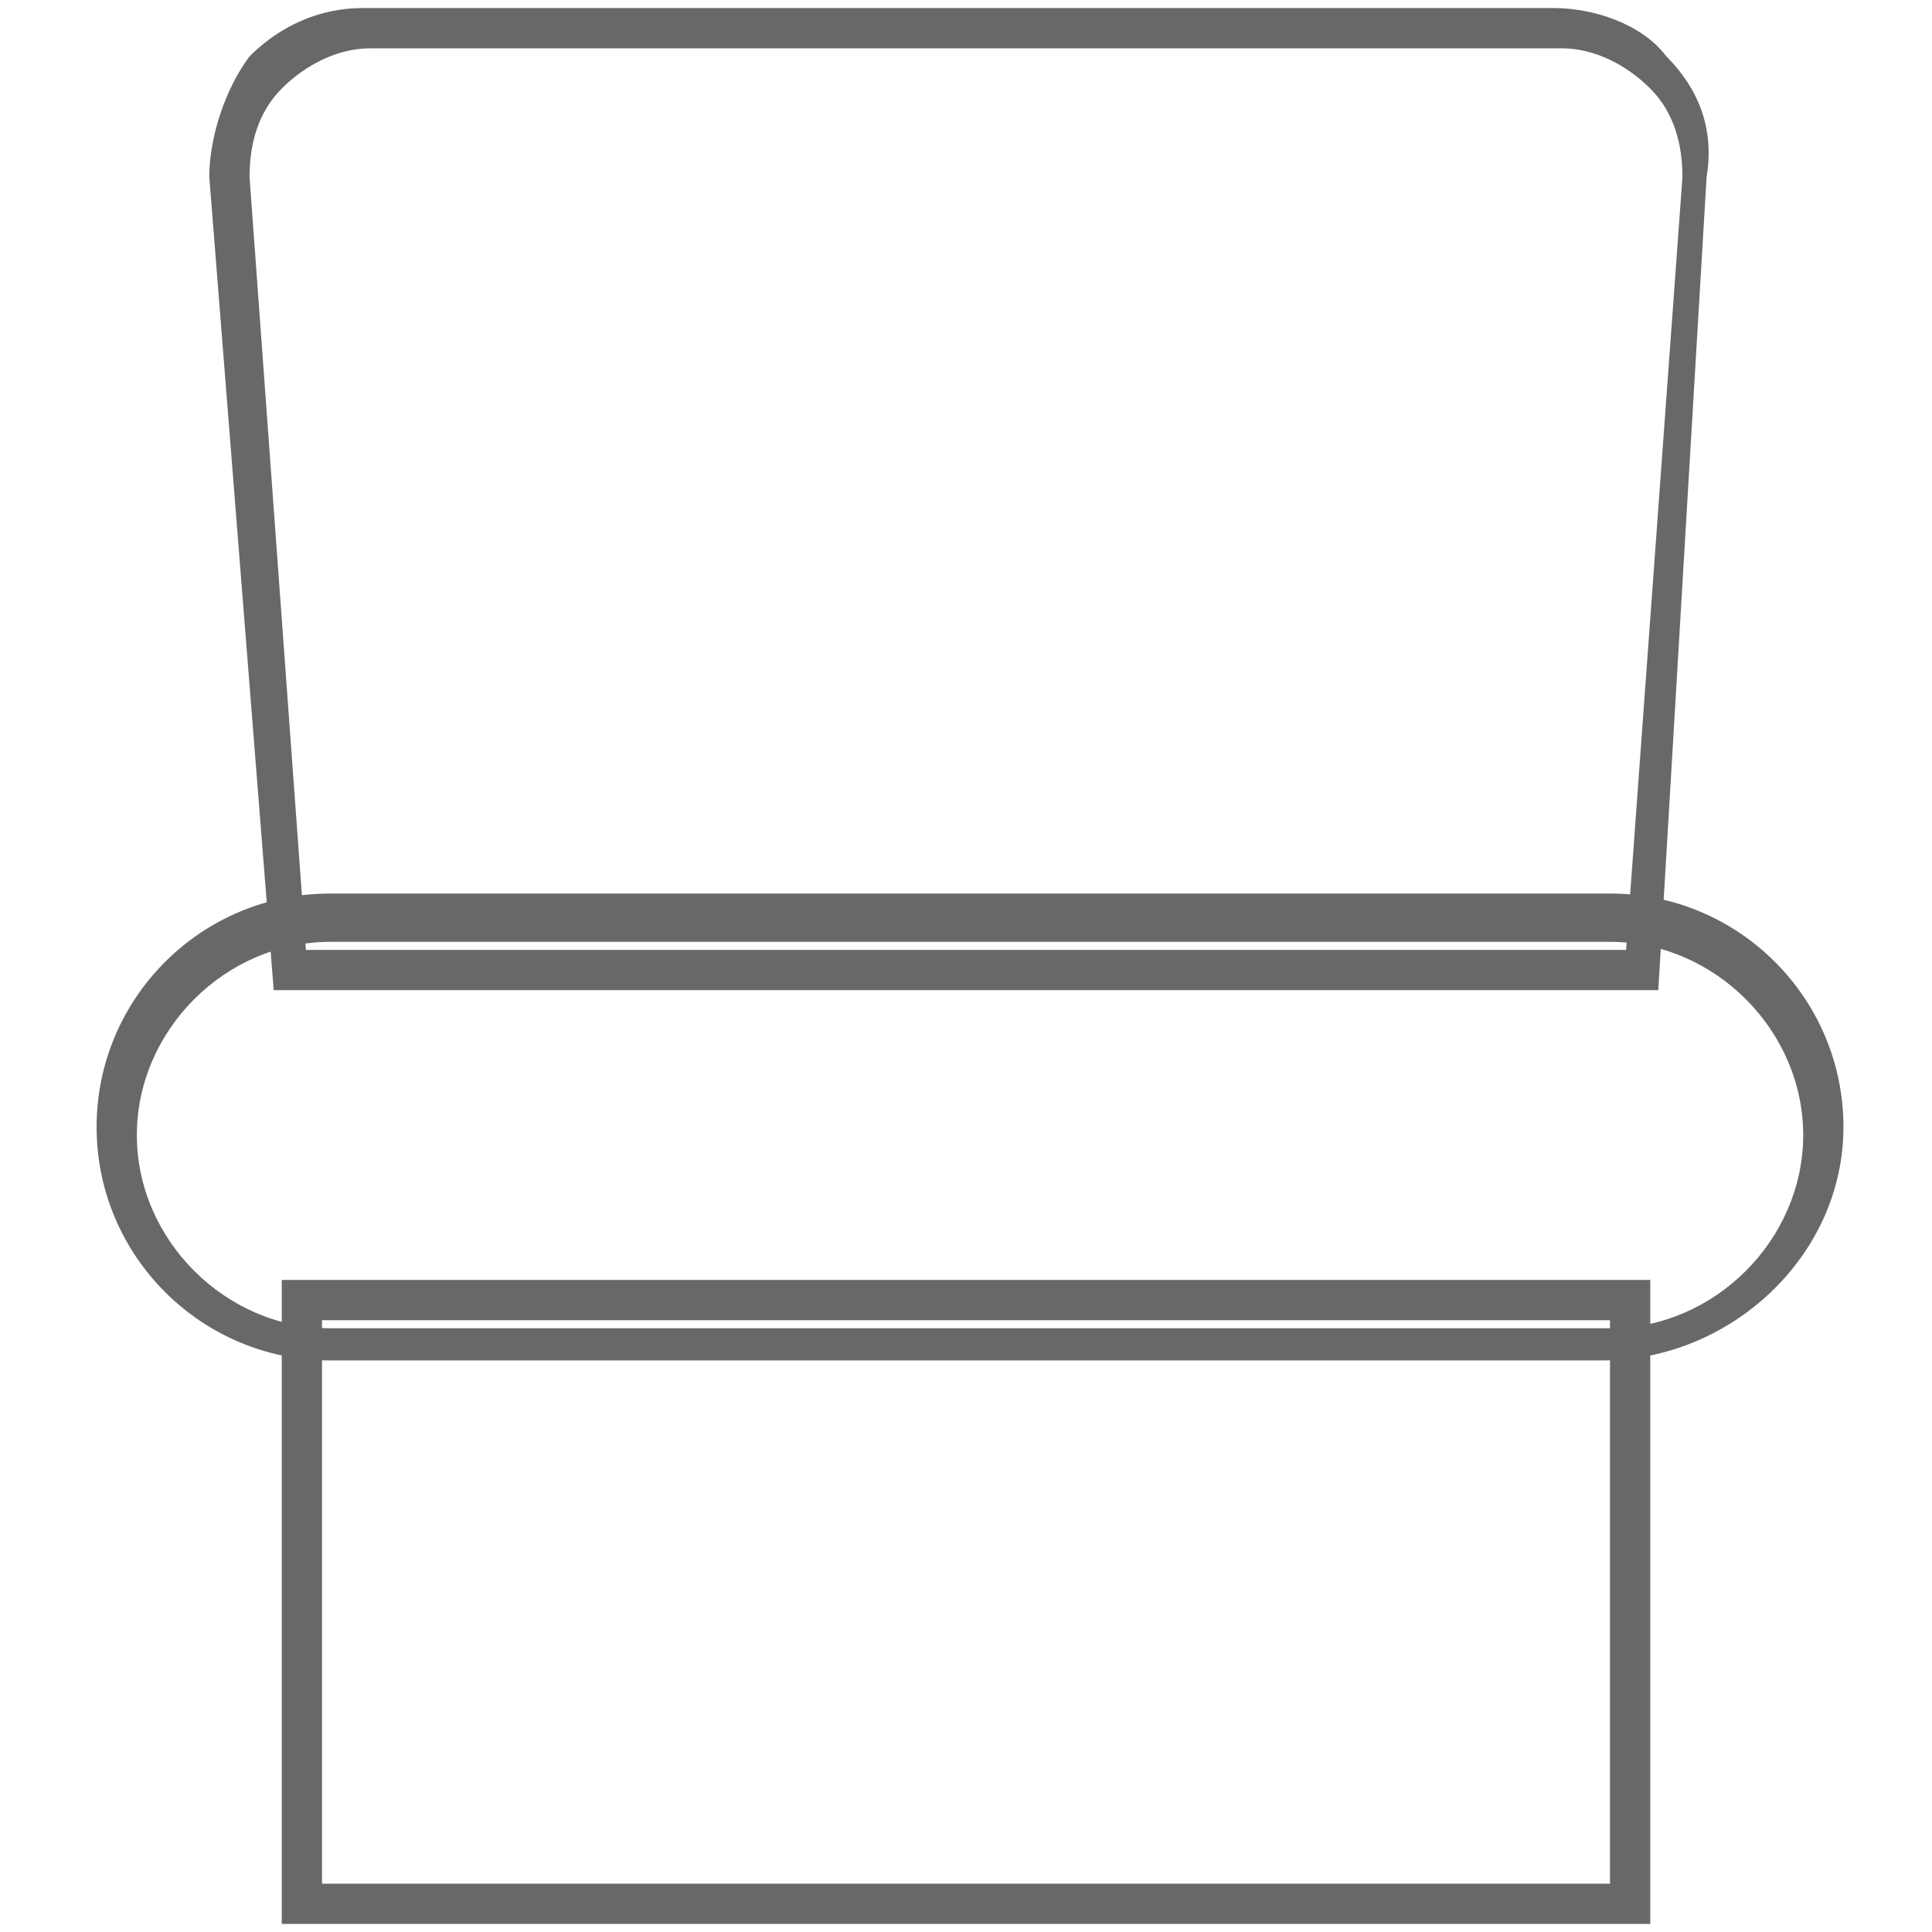 <?xml version="1.0" encoding="utf-8"?>
<!-- Generator: Adobe Illustrator 22.0.0, SVG Export Plug-In . SVG Version: 6.00 Build 0)  -->
<svg version="1.1" id="Layer_1" xmlns="http://www.w3.org/2000/svg" xmlns:xlink="http://www.w3.org/1999/xlink" x="0px" y="0px"
	 viewBox="0 0 24 24" style="enable-background:new 0 0 24 24;" xml:space="preserve">
<style type="text/css">
	.st0{fill:#686868;}
</style>
<g>
	<g>
		<path class="st0" d="M20.5,23.9h-17v-8h17V23.9z M4,23.4h16v-7H4V23.4z"/>
	</g>
	<g>
		<path class="st0" d="M19.9,16.9H4.1c-1.6,0-2.9-1.3-2.9-2.9s1.3-2.9,2.9-2.9h15.9c1.6,0,2.9,1.3,2.9,2.9S21.5,16.9,19.9,16.9z
			 M4.1,11.7c-1.3,0-2.4,1.1-2.4,2.4c0,1.3,1.1,2.4,2.4,2.4h15.9c1.3,0,2.4-1.1,2.4-2.4c0-1.3-1.1-2.4-2.4-2.4H4.1z"/>
	</g>
	<g>
		<path class="st0" d="M20.6,12.3H3.4L2.6,2.2c0-0.5,0.2-1.1,0.5-1.5c0.4-0.4,0.9-0.6,1.4-0.6h14.8c0.5,0,1.1,0.2,1.4,0.6
			c0.4,0.4,0.6,0.9,0.5,1.5L20.6,12.3z M3.8,11.8h16.4l0.7-9.6c0-0.4-0.1-0.8-0.4-1.1c-0.3-0.3-0.7-0.5-1.1-0.5H4.6
			c-0.4,0-0.8,0.2-1.1,0.5S3.1,1.8,3.1,2.2L3.8,11.8z"/>
	</g>
</g>
</svg>
